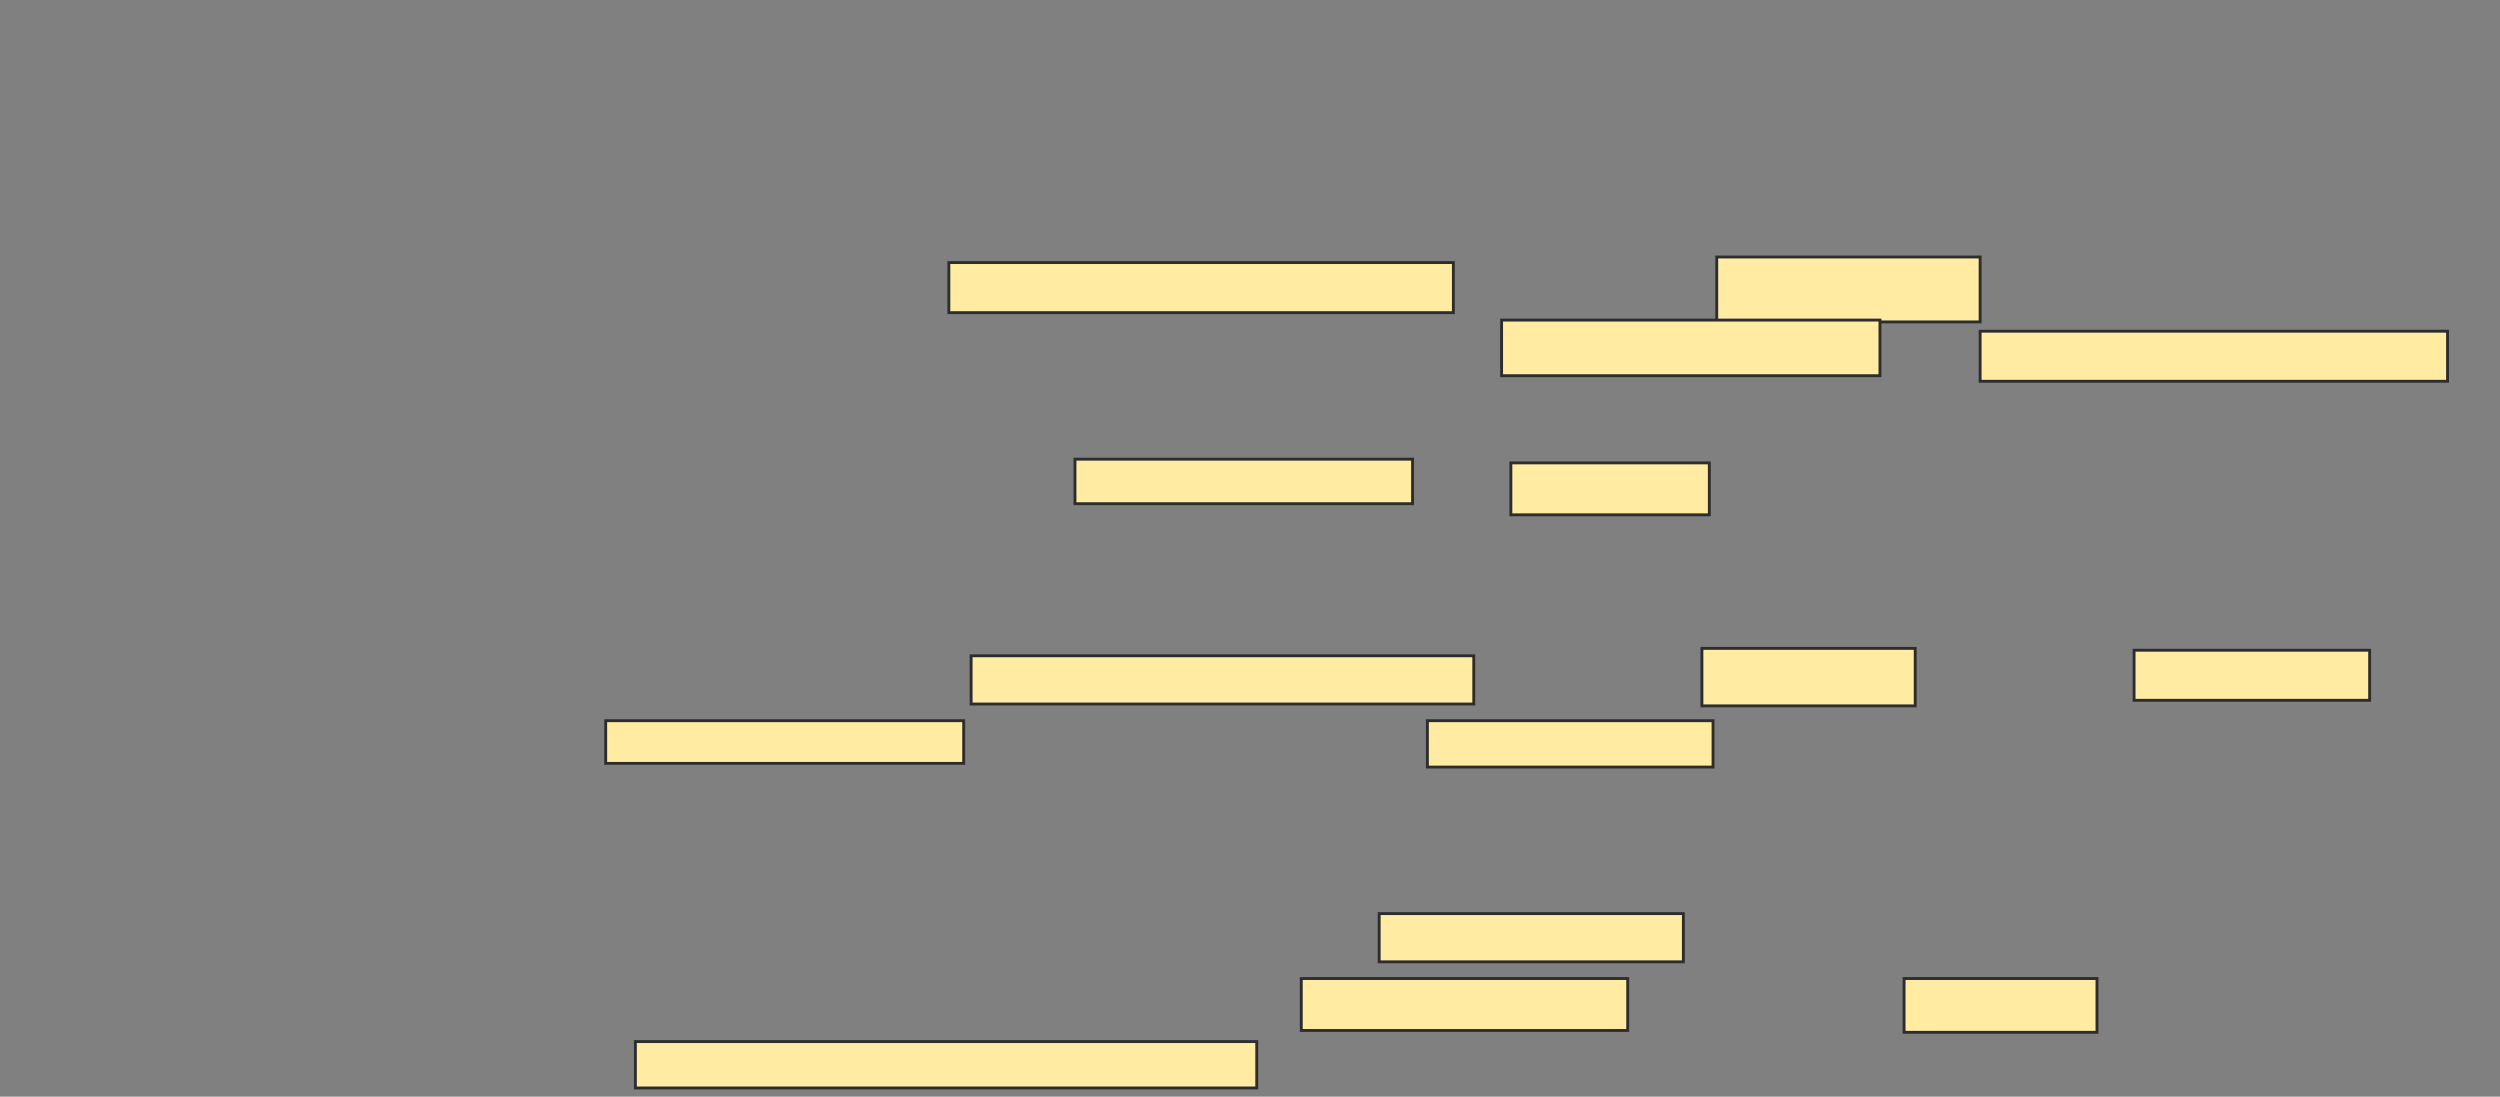 <svg xmlns="http://www.w3.org/2000/svg" width="864" height="379">
 <rect width="100%" height="100%" fill="#808080" stroke="none"/>
 <!-- Created with Image Occlusion Enhanced -->
 <g>
  <title>Labels</title>
 </g>
 <g>
  <title>Masks</title>
  <g id="e2064fd800f147b9843546d673e59fdd-ao-1">
   <rect height="17.308" width="174.359" y="90.744" x="327.923" stroke="#2D2D2D" fill="#FFEBA2"/>
   <rect height="22.436" width="91.026" y="88.821" x="593.308" stroke="#2D2D2D" fill="#FFEBA2"/>
   <rect height="19.231" width="130.769" y="110.615" x="518.949" stroke="#2D2D2D" fill="#FFEBA2"/>
   <rect height="17.308" width="161.538" y="114.462" x="684.333" stroke="#2D2D2D" fill="#FFEBA2"/>
   <rect height="15.385" width="116.667" y="158.692" x="371.513" stroke="#2D2D2D" fill="#FFEBA2"/>
   <rect height="17.949" width="68.59" y="159.974" x="522.154" stroke="#2D2D2D" fill="#FFEBA2"/>
  </g>
  <g id="e2064fd800f147b9843546d673e59fdd-ao-2">
   <rect height="16.667" width="173.718" y="226.641" x="335.615" stroke="#2D2D2D" fill="#FFEBA2"/>
   <rect height="19.872" width="73.718" y="224.077" x="588.18" stroke="#2D2D2D" fill="#FFEBA2"/>
   <rect height="17.308" width="81.41" y="224.718" x="737.538" stroke="#2D2D2D" fill="#FFEBA2"/>
   <rect height="14.744" width="123.718" y="249.077" x="209.333" stroke="#2D2D2D" fill="#FFEBA2"/>
   <rect height="16.026" width="98.718" y="249.077" x="493.308" stroke="#2D2D2D" fill="#FFEBA2"/>
  </g>
  <g id="e2064fd800f147b9843546d673e59fdd-ao-3">
   <rect height="16.667" width="105.128" y="315.744" x="476.641" stroke="#2D2D2D" fill="#FFEBA2"/>
   <rect height="17.949" width="112.821" y="338.18" x="449.718" stroke="#2D2D2D" fill="#FFEBA2"/>
   <rect height="18.59" width="66.667" y="338.18" x="658.051" stroke="#2D2D2D" fill="#FFEBA2"/>
   <rect height="16.026" width="214.744" y="359.974" x="219.59" stroke="#2D2D2D" fill="#FFEBA2"/>
  </g>
 </g>
</svg>